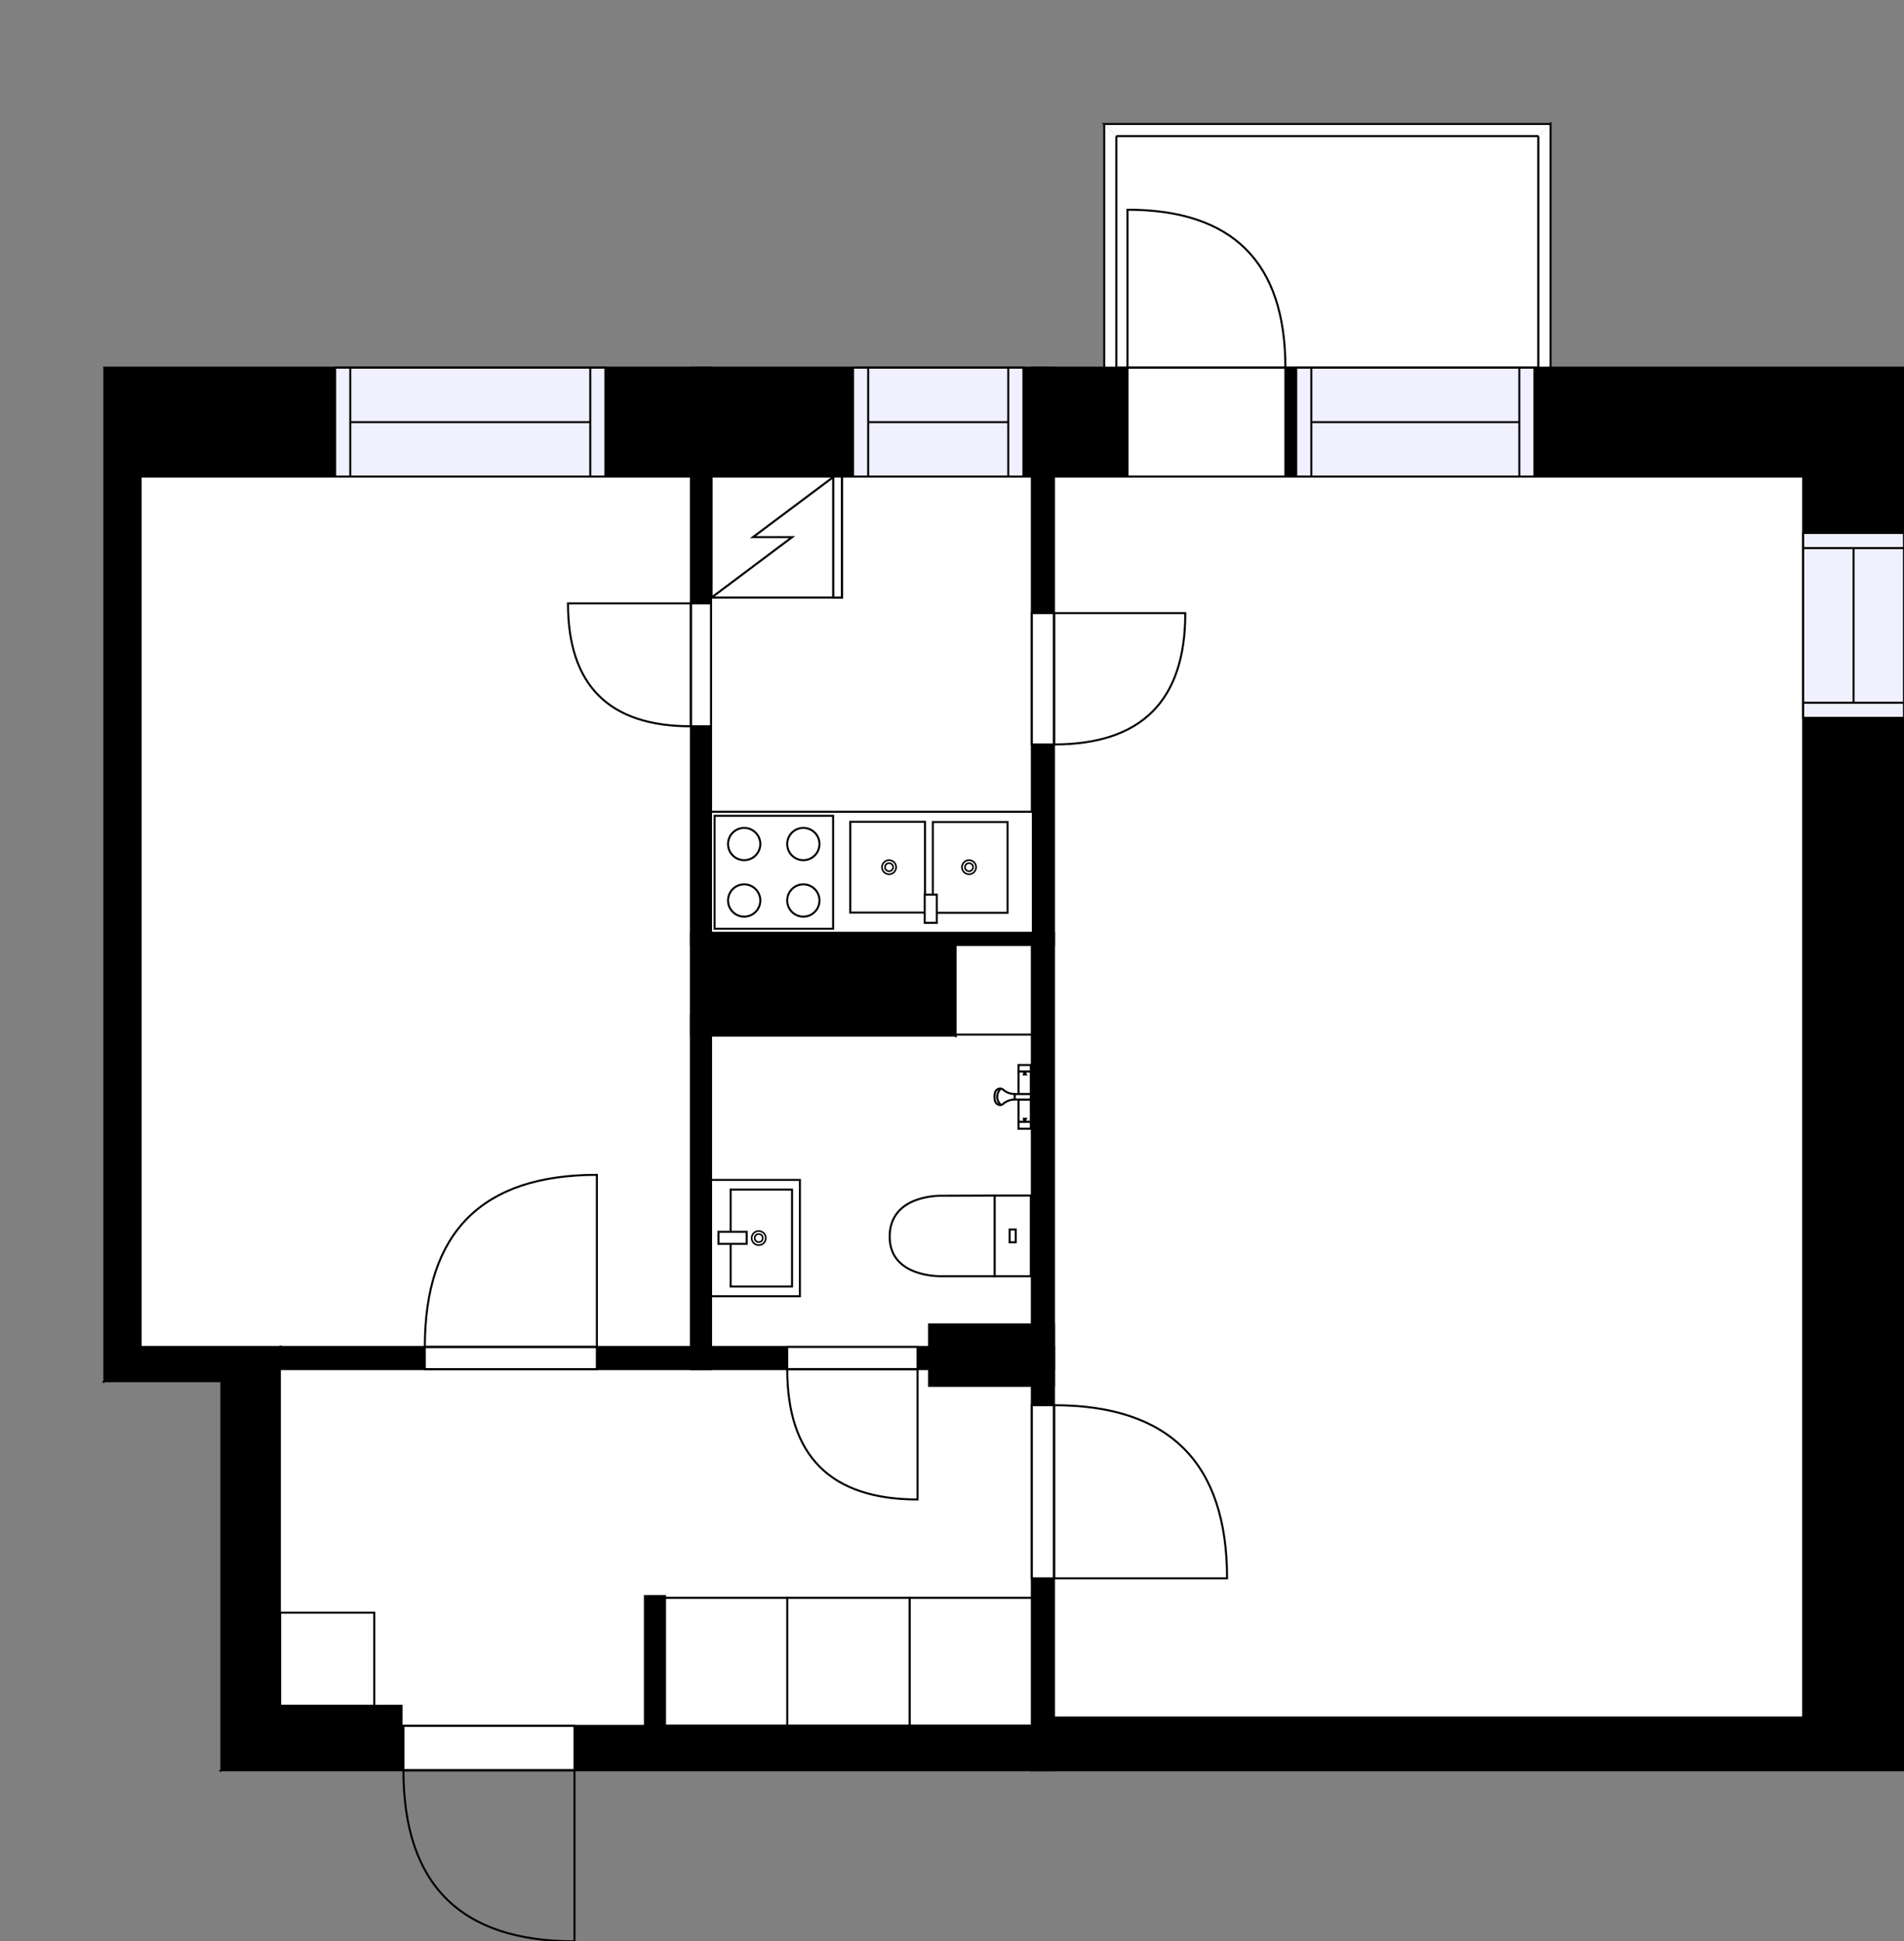 <?xml version="1.0" encoding="utf-8"?>
<svg height="962.48" id="temp" version="1.1" viewBox="0 0 944.182 962.48" width="944.182" xmlns="http://www.w3.org/2000/svg" xmlns:xlink="http://www.w3.org/1999/xlink"><rect x="0" y="0" width="944.182" height="962.48" fill="#808080" stroke="none"/><desc>Powered by CubiCasa</desc><defs/><g class="Model v1-1" id="Model"><g class="Floor"><g class="Floorplan Floor-1" id="Floor-1"><g class="Space Outdoor" fill="#ffffff" id="d2fa0913-eb14-4d4e-ab9a-891ff9081fc7" stroke="#000000" style="fill-opacity: 1; stroke-opacity: 1; stroke-width: 1;"><polygon points="553.58,182.28 553.58,67.47 762.90,67.47 762.90,182.28 553.58,182.28 "/><g class="Dimension" transform="matrix(1,0,0,1,553.58,67.471)"><g class="Visual" style="display: none;" transform="matrix(1,0,0,1,0,0)"><g class="DimensionMark" fill="#000000" id="mark1" stroke="none" style="fill-opacity: 1; pointer-events: visible;" transform="matrix(1,0,0,1,104.659,0)"><polygon points="-5,5,0,0,5,5"/></g><g class="DimensionMark" fill="#000000" id="mark2" stroke="none" style="fill-opacity: 1; pointer-events: visible;" transform="matrix(1,0,0,1,209.318,57.404)"><polygon points="-5,-5,0,0,-5,5"/></g><g class="DimensionMark" fill="#000000" id="mark3" stroke="none" style="fill-opacity: 1; pointer-events: visible;" transform="matrix(1,0,0,1,104.659,114.808)"><polygon points="-5,-5,0,0,5,-5"/></g><g class="DimensionMark" fill="#000000" id="mark4" stroke="none" style="fill-opacity: 1; pointer-events: visible;" transform="matrix(1,0,0,1,0,57.404)"><polygon points="5,5,0,0,5,-5"/></g></g><g class="SpaceDimensionsLabel" transform="matrix(1,0,0,1,57.404,57.404)"><g class="TextLabel NameLabel" id="NameLabel" style="display: block;"/><g class="TextLabel DimensionMeasureLabel" id="DimensionMeasureLabel" style="display: none;" transform="matrix(1,0,0,1,-56.648,79.734)"/></g></g></g><g class="Space Undefined" fill="#ffffff" id="5b66ac34-a31b-486b-9a01-b3ee4189213c" stroke="#ffffff" style="fill-opacity: 1; stroke-opacity: 1; stroke-width: 1;"><polygon points="894.18,851.52 522.68,851.52 522.68,236.28 894.18,236.28 "/><g class="Dimension" transform="matrix(1,0,0,1,522.682,236.28)"><g class="Visual" style="display: none;" transform="matrix(1,0,0,1,0,0)"><g class="DimensionMark" fill="#000000" id="mark1" stroke="none" style="fill-opacity: 1; pointer-events: visible;" transform="matrix(1,0,0,1,185.75,0)"><polygon points="-5,5,0,0,5,5"/></g><g class="DimensionMark" fill="#000000" id="mark2" stroke="none" style="fill-opacity: 1; pointer-events: visible;" transform="matrix(1,0,0,1,371.5,307.619)"><polygon points="-5,-5,0,0,-5,5"/></g><g class="DimensionMark" fill="#000000" id="mark3" stroke="none" style="fill-opacity: 1; pointer-events: visible;" transform="matrix(1,0,0,1,185.75,615.238)"><polygon points="-5,-5,0,0,5,-5"/></g><g class="DimensionMark" fill="#000000" id="mark4" stroke="none" style="fill-opacity: 1; pointer-events: visible;" transform="matrix(1,0,0,1,0,307.619)"><polygon points="5,5,0,0,5,-5"/></g></g><g class="SpaceDimensionsLabel" transform="matrix(1,0,0,1,185.75,307.619)"><g class="TextLabel NameLabel" id="NameLabel" style="display: block;"/><g class="TextLabel DimensionMeasureLabel" id="DimensionMeasureLabel" style="display: none;" transform="matrix(1,0,0,1,-40.523,80.703)"/></g></g></g><g class="Space Undefined" fill="#ffffff" id="7886721c-3249-4332-9adc-cc648c4a99dd" stroke="#ffffff" style="fill-opacity: 1; stroke-opacity: 1; stroke-width: 1;"><polygon points="342.60,667.78 69.75,667.78 69.75,236.28 342.60,236.28 "/><g class="Dimension" transform="matrix(1,0,0,1,69.745,236.28)"><g class="Visual" style="display: none;" transform="matrix(1,0,0,1,0,0)"><g class="DimensionMark" fill="#000000" id="mark1" stroke="none" style="fill-opacity: 1; pointer-events: visible;" transform="matrix(1,0,0,1,136.425,0)"><polygon points="-5,5,0,0,5,5"/></g><g class="DimensionMark" fill="#000000" id="mark2" stroke="none" style="fill-opacity: 1; pointer-events: visible;" transform="matrix(1,0,0,1,272.851,215.752)"><polygon points="-5,-5,0,0,-5,5"/></g><g class="DimensionMark" fill="#000000" id="mark3" stroke="none" style="fill-opacity: 1; pointer-events: visible;" transform="matrix(1,0,0,1,136.425,431.504)"><polygon points="-5,-5,0,0,5,-5"/></g><g class="DimensionMark" fill="#000000" id="mark4" stroke="none" style="fill-opacity: 1; pointer-events: visible;" transform="matrix(1,0,0,1,0,215.752)"><polygon points="5,5,0,0,5,-5"/></g></g><g class="SpaceDimensionsLabel" transform="matrix(1,0,0,1,136.425,215.752)"><g class="TextLabel NameLabel" id="NameLabel" style="display: block;"/><g class="TextLabel DimensionMeasureLabel" id="DimensionMeasureLabel" style="display: none;" transform="matrix(1,0,0,1,-40.523,80.703)"/></g></g></g><g class="Space Undefined" fill="#ffffff" id="8e611115-a117-48f0-b6fb-ac7242d8f757" stroke="#ffffff" style="fill-opacity: 1; stroke-opacity: 1; stroke-width: 1;"><polygon points="460.71,687.08 511.68,687.08 511.68,855.67 329.81,855.67 329.81,791.28 319.81,791.28 319.81,855.67 199.12,855.67 199.12,845.67 138.78,845.67 138.78,678.78 460.71,678.78 "/><g class="Dimension" transform="matrix(1,0,0,1,138.781,678.784)"><g class="Visual" style="display: none;" transform="matrix(1,0,0,1,0,0)"><g class="DimensionMark" fill="#000000" id="mark1" stroke="none" style="fill-opacity: 1; pointer-events: visible;" transform="matrix(1,0,0,1,191.033,0)"><polygon points="-5,5,0,0,5,5"/></g><g class="DimensionMark" fill="#000000" id="mark2" stroke="none" style="fill-opacity: 1; pointer-events: visible;" transform="matrix(1,0,0,1,372.901,88.442)"><polygon points="-5,-5,0,0,-5,5"/></g><g class="DimensionMark" fill="#000000" id="mark3" stroke="none" style="fill-opacity: 1; pointer-events: visible;" transform="matrix(1,0,0,1,191.033,176.883)"><polygon points="-5,-5,0,0,5,-5"/></g><g class="DimensionMark" fill="#000000" id="mark4" stroke="none" style="fill-opacity: 1; pointer-events: visible;" transform="matrix(1,0,0,1,0,88.442)"><polygon points="5,5,0,0,5,-5"/></g></g><g class="SpaceDimensionsLabel" transform="matrix(1,0,0,1,282.598,87.751)"><g class="TextLabel NameLabel" id="NameLabel" style="display: block;"/><g class="TextLabel DimensionMeasureLabel" id="DimensionMeasureLabel" style="display: none;" transform="matrix(1,0,0,1,-40.523,80.703)"/></g></g></g><g class="Space Undefined" fill="#ffffff" id="2a1a2a61-1035-4c91-9bf1-78af36bd3cb5" stroke="#ffffff" style="fill-opacity: 1; stroke-opacity: 1; stroke-width: 1;"><polygon points="511.68,462.47 352.60,462.47 352.60,236.28 511.68,236.28 "/><g class="Dimension" transform="matrix(1,0,0,1,352.596,236.28)"><g class="Visual" style="display: none;" transform="matrix(1,0,0,1,0,0)"><g class="DimensionMark" fill="#000000" id="mark1" stroke="none" style="fill-opacity: 1; pointer-events: visible;" transform="matrix(1,0,0,1,79.543,0)"><polygon points="-5,5,0,0,5,5"/></g><g class="DimensionMark" fill="#000000" id="mark2" stroke="none" style="fill-opacity: 1; pointer-events: visible;" transform="matrix(1,0,0,1,159.086,113.096)"><polygon points="-5,-5,0,0,-5,5"/></g><g class="DimensionMark" fill="#000000" id="mark3" stroke="none" style="fill-opacity: 1; pointer-events: visible;" transform="matrix(1,0,0,1,79.543,226.191)"><polygon points="-5,-5,0,0,5,-5"/></g><g class="DimensionMark" fill="#000000" id="mark4" stroke="none" style="fill-opacity: 1; pointer-events: visible;" transform="matrix(1,0,0,1,0,113.096)"><polygon points="5,5,0,0,5,-5"/></g></g><g class="SpaceDimensionsLabel" transform="matrix(1,0,0,1,79.543,113.096)"><g class="TextLabel NameLabel" id="NameLabel" style="display: block;"/><g class="TextLabel DimensionMeasureLabel" id="DimensionMeasureLabel" style="display: none;" transform="matrix(1,0,0,1,-40.523,80.703)"/></g></g></g><g class="Space Undefined" fill="#ffffff" id="1c7bcf4b-373b-486a-8a86-1b3aa1cc67f5" stroke="#ffffff" style="fill-opacity: 1; stroke-opacity: 1; stroke-width: 1;"><polygon points="511.68,656.63 460.71,656.63 460.71,667.78 352.60,667.78 352.60,513.44 473.65,513.44 473.65,468.47 511.68,468.47 "/><g class="Dimension" transform="matrix(1,0,0,1,352.596,468.471)"><g class="Visual" style="display: none;" transform="matrix(1,0,0,1,0,0)"><g class="DimensionMark" fill="#000000" id="mark1" stroke="none" style="fill-opacity: 1; pointer-events: visible;" transform="matrix(1,0,0,1,121.054,0)"><polygon points="-5,5,0,0,5,5"/></g><g class="DimensionMark" fill="#000000" id="mark2" stroke="none" style="fill-opacity: 1; pointer-events: visible;" transform="matrix(1,0,0,1,159.086,99.657)"><polygon points="-5,-5,0,0,-5,5"/></g><g class="DimensionMark" fill="#000000" id="mark3" stroke="none" style="fill-opacity: 1; pointer-events: visible;" transform="matrix(1,0,0,1,121.054,188.156)"><polygon points="-5,-5,0,0,5,-5"/></g><g class="DimensionMark" fill="#000000" id="mark4" stroke="none" style="fill-opacity: 1; pointer-events: visible;" transform="matrix(1,0,0,1,0,99.657)"><polygon points="5,5,0,0,5,-5"/></g></g><g class="SpaceDimensionsLabel" transform="matrix(1,0,0,1,75.193,119.936)"><g class="TextLabel NameLabel" id="NameLabel" style="display: block;"/><g class="TextLabel DimensionMeasureLabel" id="DimensionMeasureLabel" style="display: none;" transform="matrix(1,0,0,1,-40.523,80.703)"/></g></g></g><g class="Space Undefined" fill="#ffffff" id="432cb1e3-648e-484c-ad55-9fbe1164ed1c" stroke="#ffffff" style="fill-opacity: 1; stroke-opacity: 1; stroke-width: 1;"><polygon points="463.65,503.44 352.60,503.44 352.60,503.16 463.65,503.16 "/><g class="Dimension" transform="matrix(1,0,0,1,352.596,503.163)"><g class="Visual" style="display: none;" transform="matrix(1,0,0,1,0,0)"><g class="DimensionMark" fill="#000000" id="mark1" stroke="none" style="fill-opacity: 1; pointer-events: visible;" transform="matrix(1,0,0,1,55.527,0)"><polygon points="-5,5,0,0,5,5"/></g><g class="DimensionMark" fill="#000000" id="mark2" stroke="none" style="fill-opacity: 1; pointer-events: visible;" transform="matrix(1,0,0,1,111.054,0.138)"><polygon points="-5,-5,0,0,-5,5"/></g><g class="DimensionMark" fill="#000000" id="mark3" stroke="none" style="fill-opacity: 1; pointer-events: visible;" transform="matrix(1,0,0,1,55.527,0.275)"><polygon points="-5,-5,0,0,5,-5"/></g><g class="DimensionMark" fill="#000000" id="mark4" stroke="none" style="fill-opacity: 1; pointer-events: visible;" transform="matrix(1,0,0,1,0,0.138)"><polygon points="5,5,0,0,5,-5"/></g></g><g class="SpaceDimensionsLabel" transform="matrix(1,0,0,1,0.138,0.138)"><g class="TextLabel NameLabel" id="NameLabel" style="display: block;"/><g class="TextLabel DimensionMeasureLabel" id="DimensionMeasureLabel" style="display: none;" transform="matrix(1,0,0,1,-40.523,80.703)"/></g></g></g><g class="Space Undefined" fill="#ffffff" id="d9a9e656-fe48-4491-ad33-11fc4fcf4504" stroke="#ffffff" style="fill-opacity: 1; stroke-opacity: 1; stroke-width: 1;"><polygon points="463.65,468.53 352.60,468.53 352.60,468.47 463.65,468.47 "/><g class="Dimension" transform="matrix(1,0,0,1,352.596,468.471)"><g class="Visual" style="display: none;" transform="matrix(1,0,0,1,0,0)"><g class="DimensionMark" fill="#000000" id="mark1" stroke="none" style="fill-opacity: 1; pointer-events: visible;" transform="matrix(1,0,0,1,55.527,0)"><polygon points="-5,5,0,0,5,5"/></g><g class="DimensionMark" fill="#000000" id="mark2" stroke="none" style="fill-opacity: 1; pointer-events: visible;" transform="matrix(1,0,0,1,111.054,0.03)"><polygon points="-5,-5,0,0,-5,5"/></g><g class="DimensionMark" fill="#000000" id="mark3" stroke="none" style="fill-opacity: 1; pointer-events: visible;" transform="matrix(1,0,0,1,55.527,0.06)"><polygon points="-5,-5,0,0,5,-5"/></g><g class="DimensionMark" fill="#000000" id="mark4" stroke="none" style="fill-opacity: 1; pointer-events: visible;" transform="matrix(1,0,0,1,0,0.03)"><polygon points="5,5,0,0,5,-5"/></g></g><g class="SpaceDimensionsLabel" transform="matrix(1,0,0,1,0.03,0.03)"><g class="TextLabel NameLabel" id="NameLabel" style="display: block;"/><g class="TextLabel DimensionMeasureLabel" id="DimensionMeasureLabel" style="display: none;" transform="matrix(1,0,0,1,-40.523,80.703)"/></g></g></g><g class="Wall External" fill="#000000" id="Wall" stroke="#000000" style="fill-opacity: 1; stroke-opacity: 1; stroke-width: 1;"><polygon points="138.78,855.67 138.78,667.78 109.78,684.78 109.78,877.67 "/></g><g class="Wall External" fill="#000000" id="Wall" stroke="#000000" style="fill-opacity: 1; stroke-opacity: 1; stroke-width: 1;"><polygon points="138.78,667.78 69.75,667.78 51.75,684.78 109.78,684.78 "/></g><g class="Wall External" fill="#000000" id="Wall" stroke="#000000" style="fill-opacity: 1; stroke-opacity: 1; stroke-width: 1;"><polygon points="69.75,667.78 69.75,236.28 51.75,182.28 51.75,684.78 "/></g><g class="Wall External" fill="#000000" id="Wall" stroke="#000000" style="fill-opacity: 1; stroke-opacity: 1; stroke-width: 1;"><polygon points="894.18,851.52 511.68,851.52 511.68,877.67 944.18,877.67 "/></g><g class="Wall External" fill="#000000" id="Wall" stroke="#000000" style="fill-opacity: 1; stroke-opacity: 1; stroke-width: 1;"><polygon points="511.68,855.67 138.78,855.67 109.78,877.67 511.68,877.67 "/><g class="Door Swing Beside" fill="#ffffff" id="Door" stroke="#000000" style="fill-opacity: 1; stroke-width: 1; stroke-opacity: 1;"><polygon points="284.88,855.67 200.06,855.67 200.06,877.67 284.88,877.67 "/><g class="Panel Left Positive" fill="none" id="Panel" style=""><g class="PanelArea" fill="none" id="PanelArea" stroke="none" style=""><polygon points="284.88,855.67 200.06,855.67 200.06,877.67 284.88,877.67 "/></g><path d="M200.06,877.67 q0.00,84.81 84.81,84.81 l0.00,-84.81Z"/></g></g></g><g class="Wall External" fill="#000000" id="Wall" stroke="#000000" style="fill-opacity: 1; stroke-opacity: 1; stroke-width: 1;"><polygon points="69.75,236.28 511.68,236.28 511.68,182.28 51.75,182.28 "/><g class="Window Regular" fill="#f0f0ff" id="Window" stroke="#000000" style="fill-opacity: 1; stroke-width: 1; stroke-opacity: 1;"><polygon points="166.20,236.28 300.21,236.28 300.21,182.28 166.20,182.28 "/><g class="Glass" id="Glass"><polygon points="166.20,236.28 300.21,236.28 300.21,182.28 166.20,182.28 "/></g><g class="Panel" id="Panel"><line x1="173.702" x2="292.711" y1="209.28" y2="209.28"/><line x1="173.702" x2="173.702" y1="236.28" y2="182.28"/><line x1="292.711" x2="292.711" y1="236.28" y2="182.28"/></g></g><g class="Window Regular" fill="#f0f0ff" id="Window" stroke="#000000" style="fill-opacity: 1; stroke-width: 1; stroke-opacity: 1;"><polygon points="423.03,236.28 507.50,236.28 507.50,182.28 423.03,182.28 "/><g class="Glass" id="Glass"><polygon points="423.03,236.28 507.50,236.28 507.50,182.28 423.03,182.28 "/></g><g class="Panel" id="Panel"><line x1="430.528" x2="499.998" y1="209.28" y2="209.28"/><line x1="430.528" x2="430.528" y1="236.28" y2="182.28"/><line x1="499.998" x2="499.998" y1="236.28" y2="182.28"/></g></g></g><g class="Wall External" fill="#000000" id="Wall" stroke="#000000" style="fill-opacity: 1; stroke-opacity: 1; stroke-width: 1;"><polygon points="511.68,236.28 894.18,236.28 944.18,182.28 511.68,182.28 "/><g class="Door Swing Beside" fill="#ffffff" id="Door" stroke="#000000" style="fill-opacity: 1; stroke-width: 1; stroke-opacity: 1;"><polygon points="559.11,236.28 637.42,236.28 637.42,182.28 559.11,182.28 "/><g class="Panel Left Positive" fill="none" id="Panel" style=""><g class="PanelArea" fill="none" id="PanelArea" stroke="none" style=""><polygon points="559.11,236.28 637.42,236.28 637.42,182.28 559.11,182.28 "/></g><path d="M637.42,182.28 q0.00,-78.31 -78.31,-78.31 l0.00,78.31Z"/></g></g><g class="Window Regular" fill="#f0f0ff" id="Window" stroke="#000000" style="fill-opacity: 1; stroke-width: 1; stroke-opacity: 1;"><polygon points="642.79,236.28 760.92,236.28 760.92,182.28 642.79,182.28 "/><g class="Glass" id="Glass"><polygon points="642.79,236.28 760.92,236.28 760.92,182.28 642.79,182.28 "/></g><g class="Panel" id="Panel"><line x1="650.287" x2="753.423" y1="209.28" y2="209.28"/><line x1="650.287" x2="650.287" y1="236.28" y2="182.28"/><line x1="753.423" x2="753.423" y1="236.28" y2="182.28"/></g></g></g><g class="Wall" fill="#000000" id="Wall" stroke="#000000" style="fill-opacity: 1; stroke-opacity: 1; stroke-width: 1;"><polygon points="511.68,182.28 511.68,877.67 522.68,877.67 522.68,182.28 "/><g class="Door Swing Beside" fill="#ffffff" id="Door" stroke="#000000" style="fill-opacity: 1; stroke-width: 1; stroke-opacity: 1;"><polygon points="511.68,696.69 511.68,782.51 522.68,782.51 522.68,696.69 "/><g class="Panel Right Positive" fill="none" id="Panel" style=""><g class="PanelArea" fill="none" id="PanelArea" stroke="none" style=""><polygon points="511.68,696.69 511.68,782.51 522.68,782.51 522.68,696.69 "/></g><path d="M522.68,696.69 q85.82,0.00 85.82,85.82 l-85.82,0.00Z"/></g></g><g class="Door Swing Beside" fill="#ffffff" id="Door" stroke="#000000" style="fill-opacity: 1; stroke-width: 1; stroke-opacity: 1;"><polygon points="511.68,303.98 511.68,369.08 522.68,369.08 522.68,303.98 "/><g class="Panel Left Positive" fill="none" id="Panel" style=""><g class="PanelArea" fill="none" id="PanelArea" stroke="none" style=""><polygon points="511.68,303.98 511.68,369.08 522.68,369.08 522.68,303.98 "/></g><path d="M522.68,369.08 q65.10,0.00 65.10,-65.10 l-65.10,0.00Z"/></g></g></g><g class="Wall" fill="#000000" id="Wall" stroke="#000000" style="fill-opacity: 1; stroke-opacity: 1; stroke-width: 1;"><polygon points="138.78,667.78 522.68,667.78 522.68,678.78 138.78,678.78 "/><g class="Door Swing Beside" fill="#ffffff" id="Door" stroke="#000000" style="fill-opacity: 1; stroke-width: 1; stroke-opacity: 1;"><polygon points="210.67,667.78 295.98,667.78 295.98,678.78 210.67,678.78 "/><g class="Panel Left Negative" fill="none" id="Panel" style=""><g class="PanelArea" fill="none" id="PanelArea" stroke="none" style=""><polygon points="210.67,667.78 295.98,667.78 295.98,678.78 210.67,678.78 "/></g><path d="M210.67,667.78 q0.00,-85.32 85.32,-85.32 l0.00,85.32Z"/></g></g><g class="Door Swing Beside" fill="#ffffff" id="Door" stroke="#000000" style="fill-opacity: 1; stroke-width: 1; stroke-opacity: 1;"><polygon points="390.39,667.78 455.01,667.78 455.01,678.78 390.39,678.78 "/><g class="Panel Right Positive" fill="none" id="Panel" style=""><g class="PanelArea" fill="none" id="PanelArea" stroke="none" style=""><polygon points="390.39,667.78 455.01,667.78 455.01,678.78 390.39,678.78 "/></g><path d="M390.39,678.78 q0.00,64.62 64.62,64.62 l0.00,-64.62Z"/></g></g></g><g class="Wall" fill="#000000" id="Wall" stroke="#000000" style="fill-opacity: 1; stroke-opacity: 1; stroke-width: 1;"><polygon points="522.68,687.08 460.71,687.08 460.71,656.63 522.68,656.63 "/></g><g class="Wall" fill="#000000" id="Wall" stroke="#000000" style="fill-opacity: 1; stroke-opacity: 1; stroke-width: 1;"><polygon points="352.60,678.78 352.60,182.28 342.60,182.28 342.60,678.78 "/><g class="Door Swing Beside" fill="#ffffff" id="Door" stroke="#000000" style="fill-opacity: 1; stroke-width: 1; stroke-opacity: 1;"><polygon points="352.60,360.08 352.60,299.14 342.60,299.14 342.60,360.08 "/><g class="Panel Right Positive" fill="none" id="Panel" style=""><g class="PanelArea" fill="none" id="PanelArea" stroke="none" style=""><polygon points="352.60,360.08 352.60,299.14 342.60,299.14 342.60,360.08 "/></g><path d="M342.60,360.08 q-60.94,0.00 -60.94,-60.94 l60.94,0.00Z"/></g></g></g><g class="Wall" fill="#000000" id="Wall" stroke="#000000" style="fill-opacity: 1; stroke-opacity: 1; stroke-width: 1;"><polygon points="342.60,513.44 473.65,513.44 463.65,503.44 342.60,503.44 "/></g><g class="Wall" fill="#000000" id="Wall" stroke="#000000" style="fill-opacity: 1; stroke-opacity: 1; stroke-width: 1;"><polygon points="473.65,513.44 473.65,462.47 463.65,468.47 463.65,503.44 "/></g><g class="Wall" fill="#000000" id="Wall" stroke="#000000" style="fill-opacity: 1; stroke-opacity: 1; stroke-width: 1;"><polygon points="473.65,462.47 522.68,462.47 522.68,468.47 473.65,468.47 "/></g><g class="Wall" fill="#000000" id="Wall" stroke="#000000" style="fill-opacity: 1; stroke-opacity: 1; stroke-width: 1;"><polygon points="473.65,462.47 342.60,462.47 342.60,468.47 463.65,468.47 "/></g><g class="Wall" fill="#000000" id="Wall" stroke="#000000" style="fill-opacity: 1; stroke-opacity: 1; stroke-width: 1;"><polygon points="352.60,468.53 352.60,503.16 463.93,503.16 463.93,468.53 "/></g><g class="Railing" fill="#ffffff" id="Railing" stroke="#000000" style="fill-opacity: 1; stroke-opacity: 1; stroke-width: 1;"><polygon points="762.90,182.28 762.90,67.47 768.90,61.47 768.90,182.28 " style="stroke-dasharray: 114.808, 8.485, 126.808;"/></g><g class="Railing" fill="#ffffff" id="Railing" stroke="#000000" style="fill-opacity: 1; stroke-opacity: 1; stroke-width: 1;"><polygon points="762.90,67.47 553.58,67.47 547.58,61.47 768.90,61.47 " style="stroke-dasharray: 209.318, 8.485, 221.318, 8.485;"/></g><g class="Railing" fill="#ffffff" id="Railing" stroke="#000000" style="fill-opacity: 1; stroke-opacity: 1; stroke-width: 1;"><polygon points="553.58,67.47 553.58,182.28 547.58,182.28 547.58,61.47 " style="stroke-dasharray: 241.617, 8.485;"/></g><g class="Wall External" fill="#000000" id="Wall" stroke="#000000" style="fill-opacity: 1; stroke-opacity: 1; stroke-width: 1;"><polygon points="894.18,236.28 894.18,851.52 944.18,877.67 944.18,182.28 "/><g class="Window Regular" fill="#f0f0ff" id="Window" stroke="#000000" style="fill-opacity: 1; stroke-width: 1; stroke-opacity: 1;"><polygon points="894.18,264.24 894.18,355.90 944.18,355.90 944.18,264.24 "/><g class="Glass" id="Glass"><polygon points="894.18,264.24 894.18,355.90 944.18,355.90 944.18,264.24 "/></g><g class="Panel" id="Panel"><line x1="919.182" x2="919.182" y1="271.736" y2="348.403"/><line x1="894.182" x2="944.182" y1="271.736" y2="271.736"/><line x1="894.182" x2="944.182" y1="348.403" y2="348.403"/></g></g></g><g class="FixedFurniture ElectricalAppliance Refrigerator" fill="#ffffff" stroke="#000000" style="fill-opacity: 1; stroke-opacity: 1;" transform="matrix(0,-1,1.078,0,352.832,296.28)">
<g class="BoundaryPolygon">
<polygon points="0,0 60,0 60,60 0,60"/>
</g>
<g class="electricitySign" fill="none">
<path d="M0,0,30,37.1v-18L60,56.3"/>
</g>
<g class="Doors">
<rect height="4" width="60" y="56"/>
</g>
<g class="Direction" fill-opacity="0.9" style="display: none;">
<polygon fill="#444444" points="32.009 55.197 32.009 44.581 29 44.581 29 55.197 25.197 55.197 30.5 60 35.803 55.197 32.009 55.197"/>
</g>
<g class="Name" fill-opacity="0.9" style="display: none;">

</g>
<desc>Width:60 Height:170 Depth:60 Elevation:0</desc>
</g><g class="FixedFurniture BaseCabinet" fill="#ffffff" stroke="#000000" style="fill-opacity: 1; stroke-opacity: 1;" transform="matrix(-1,0,0,-1,512.186,462.455)">
<g class="BoundaryPolygon">
<polygon points="0.00,0.00 159.59,0.00 159.59,60.00 0.00,60.00 "/>
</g>
<g class="Direction" fill-opacity="0.9" style="display: none;">
<polygon fill="#444444" points="85.14,55.20 85.14,44.58 82.13,44.58 82.13,55.20 78.33,55.20 83.63,60.00 88.93,55.20 85.14,55.20 "/>
</g>
<g class="Name" fill-opacity="0.9" style="display: none;">

</g>
<desc>Width:60 Height:90 Depth:60 Elevation:0</desc>
</g><g class="FixedFurniture DoubleSink" fill="#ffffff" stroke="#000000" style="fill-opacity: 1; stroke-opacity: 1;" transform="matrix(-1,0,0,-1,506.15,462.44)">
<g class="BoundaryPolygon" fill="none" stroke="none">
<polygon points="0.00,0.00 91.01,0.00 91.01,60.00 0.00,60.00 "/>
</g>
<g class="InnerPolygonLeft">
<polygon points="6.50,9.90 43.55,9.90 43.55,54.90 6.50,54.90 "/>
</g>
<g class="InnerPolygonRight">
<polygon points="47.45,10.00 84.51,10.00 84.51,55.00 47.45,55.00 "/>
</g>
<g class="OuterDrain" stroke-width="0.8">
<circle cx="25.612" cy="32.5" r="3.5"/>
<circle cx="65.265" cy="32.5" r="3.5"/>
</g>
<g class="InnerDrain" stroke-width="0.8">
<circle cx="25.612" cy="32.5" r="2"/>
<circle cx="65.265" cy="32.5" r="2"/>
</g>
<g class="Faucet">
<polygon points="41.60,4.90 47.60,4.90 47.60,18.90 41.60,18.90 "/>
</g>
<g class="Direction" fill-opacity="0.9" style="display: none;">
<polygon fill="#444444" points="47.47,54.70 47.47,44.08 44.46,44.08 44.46,54.70 40.65,54.70 45.96,60.00 51.26,54.70 47.47,54.70 "/>
</g>
<g class="Name" fill-opacity="0.9" style="display: none;">

</g>
<desc>Width:70 Height:90 Depth:60 Elevation:0</desc>
</g><g class="FixedFurniture ElectricalAppliance IntegratedStove" fill="#ffffff" stroke="#000000" style="fill-opacity: 1; stroke-opacity: 1;" transform="matrix(-1,0,0,-1,415.143,462.455)">
<g class="BoundaryPolygon" fill="none" stroke="none">
<polygon points="0.00,0.00 62.88,0.00 62.88,60.00 0.00,60.00 "/>
</g>
<g class="InnerPolygon">
<polygon points="2.00,2.00 60.79,2.00 60.79,58.00 2.00,58.00 "/>
</g>
<g class="OuterCircle">
<circle cx="16.769" cy="16" r="8"/>
<circle cx="46.114" cy="16" r="8"/>
<circle cx="16.769" cy="44" r="8"/>
<circle cx="46.114" cy="44" r="8"/>
</g>
<g class="Direction" fill-opacity="0.9" style="display: none;">
<polygon fill="#444444" points="33.55,55.20 33.55,44.58 30.54,44.58 30.54,55.20 26.73,55.20 32.04,60.00 37.34,55.20 33.55,55.20 "/>
</g>
<g class="Name" fill-opacity="0.9" style="display: none;">

</g>
<desc>Width:60 Height:90 Depth:30 Elevation:0</desc>
</g><g class="FixedFurniture Closet" fill="#ffffff" stroke="#000000" style="fill-opacity: 1; stroke-opacity: 1;" transform="matrix(1,0,0,1,473.852,468.486)">
<g class="BoundaryPolygon">
<polygon points="0.00,0.00 37.83,0.00 37.83,44.44 0.00,44.44 "/>
</g>
<g class="Direction" fill-opacity="0.9" style="display: none;">
<polygon fill="#444444" points="19.86,40.52 19.86,29.90 16.86,29.90 16.86,40.52 13.05,40.52 18.36,45.82 23.66,40.52 19.86,40.52 "/>
</g>
<g class="Name" fill-opacity="0.9" style="display: none;">

</g>
<desc>Width:60 Height:200 Depth:60 Elevation:0</desc>
</g><g class="FixedFurniture Shower" fill="#ffffff" stroke="#000000" style="fill-opacity: 1; stroke-opacity: 1;" transform="matrix(0,1,-1,0,511.682,527.507)">
<g class="BoundaryPolygon" fill="none" stroke="none">
<polygon points="0,0 32,0 32,19 0,19"/>
</g>
<g class="InnerPolygon">
<rect height="6.1" width="11.2" x="3.7" y="0.5"/>
<rect height="6.1" width="11.2" x="17.6" y="0.5"/>
<rect height="6.1" width="3.4" x="28.7" y="0.5"/>
<rect height="6.1" width="3.2" x="0.5" y="0.5"/>
<path d="M14.9,8.5c0,1.5-0.4,3.3-1.6,5    c-0.4,0.6-1,1.1-1.1,1.7c-0.2,1.1,0.3,2.8,2.5,3.2c0.5,0.1,1.3,0.1,1.6,0.1h-0.1c0.3,0,1.1,0,1.6-0.1c2.2-0.4,2.7-2.1,2.5-3.2    c-0.1-0.6-0.7-1.1-1.1-1.7c-1.2-1.7-1.6-3.5-1.6-5"/>
<path d="M12.2,15.3c0.1,0.2,1.6,1.9,4.2,1.9 c2.4-0.1,3.7-1.7,3.9-1.9"/>
<path d="M14.9,0.5h2.7v8c-0.9,0-1.8,0-2.7,0l0,0 C14.9,5.9,14.9,3.2,14.9,0.5z"/>
</g>
<g class="Indicator">
<path d="M3.7,3.6C5,3.1,5.2,3,5.2,3 c0,1.1,0,0,0,1.1C5.2,4.1,5.1,4.1,3.7,3.6"/>
<path d="M28.7,3.6 C27.4,3.1,27.2,3,27.2,3c0,1.1,0,0,0,1.1C27.2,4.1,27.3,4.1,28.7,3.6"/>
</g>
<desc>Width:32 Height:97 Depth:19 Elevation:135</desc>
</g><g class="FixedFurnitureSet" fill="#ffffff" id="FixedFurnitureSet" stroke="#000000" style="fill-opacity: 0.4; stroke-opacity: 0.4;" transform="matrix(0,-1,1,0,352.612,642.645)"><g class="FixedFurniture BaseCabinet" fill="#ffffff" stroke="#000000" style="fill-opacity: 1; stroke-opacity: 1;" transform="matrix(1,0,0,1,0,0)">
<g class="BoundaryPolygon">
<polygon points="0.00,0.00 57.67,0.00 57.67,44.05 0.00,44.05 "/>
</g>
<g class="Direction" fill-opacity="0.9" style="display: none;">
<polygon fill="#444444" points="30.76,40.53 30.76,29.91 27.75,29.91 27.75,40.53 23.95,40.53 29.25,45.33 34.56,40.53 30.76,40.53 "/>
</g>
<g class="Name" fill-opacity="0.9" style="display: none;">

</g>
<desc>Width:60 Height:5 Depth:60 Elevation:105</desc>
</g><g class="FixedFurniture Sink" fill="#ffffff" stroke="#000000" style="fill-opacity: 1; stroke-opacity: 1;" transform="matrix(1,0,0,1,0,0)">
<g class="BoundaryPolygon" fill="none" stroke="none">
<polygon points="0.00,0.00 57.67,0.00 57.67,44.05 0.00,44.05 "/>
</g>
<g class="InnerPolygon">
<polygon points="4.81,9.70 52.86,9.70 52.86,40.16 4.81,40.16 "/>
</g>
<g class="OuterDrain" stroke-width="0.8">
<circle cx="28.833" cy="23.642" r="3.5"/>
</g>
<g class="InnerDrain" stroke-width="0.8">
<circle cx="28.833" cy="23.642" r="2"/>
</g>
<g class="Faucet">
<polygon points="25.95,3.67 31.95,3.67 31.95,17.67 25.95,17.67 "/>
</g>
<g class="Direction" fill-opacity="0.9" style="display: none;">
<polygon fill="#444444" points="30.76,40.53 30.76,29.91 27.75,29.91 27.75,40.53 23.95,40.53 29.25,45.33 34.56,40.53 30.76,40.53 "/>
</g>
<g class="Name" fill-opacity="0.9" style="display: none;">

</g>
<desc>Width:60 Height:90 Depth:60 Elevation:0</desc>
</g></g><g class="FixedFurniture Toilet" fill="#ffffff" stroke="#000000" style="fill-opacity: 1; stroke-opacity: 1;" transform="matrix(0,1,-1,0,511.682,592.238)">
<g class="BoundaryPolygon" fill="none" stroke="none">
<polygon points="0,0 41,0 41,71 0,71"/>
</g>
<g class="InnerPolygon">
<rect height="17.98" width="39.989" x="0.502" y="0.5"/>
<path d="M40.491,44.237S41.619,70.5,20.907,70.5C-.523,70.5.6,44.237.6,44.237L.5,18.48H40.491Z"/>
<rect height="3.03" width="6.357" x="17.318" y="7.975"/>
</g>
<desc>Width:41 Height:85 Depth:71 Elevation:0</desc>
</g><g class="Wall" fill="#000000" id="Wall" stroke="#000000" style="fill-opacity: 1; stroke-opacity: 1; stroke-width: 1;"><polygon points="329.81,855.67 329.81,791.28 319.81,791.28 319.81,855.67 "/></g><g class="Wall" fill="#000000" id="Wall" stroke="#000000" style="fill-opacity: 1; stroke-opacity: 1; stroke-width: 1;"><polygon points="138.78,855.67 199.12,855.67 199.12,845.67 138.78,845.67 "/></g><g class="FixedFurnitureSet" fill="#ffffff" id="FixedFurnitureSet" stroke="#000000" style="fill-opacity: 0.4; stroke-opacity: 0.4;" transform="matrix(-1,0,0,-1,511.682,855.511)"><g class="FixedFurniture Closet" fill="#ffffff" stroke="#000000" style="fill-opacity: 1; stroke-opacity: 1;" transform="matrix(1,0,0,1,0,0)">
<g class="BoundaryPolygon">
<polygon points="0.00,0.00 60.64,0.00 60.64,63.34 0.00,63.34 "/>
</g>
<g class="Direction" fill-opacity="0.9" style="display: none;">
<polygon fill="#444444" points="31.84,57.74 31.84,47.12 28.83,47.12 28.83,57.74 25.03,57.74 30.33,63.04 35.64,57.74 31.84,57.74 "/>
</g>
<g class="Name" fill-opacity="0.9" style="display: none;">

</g>
<desc>Width:60 Height:200 Depth:60 Elevation:0</desc>
</g><g class="FixedFurniture Closet" fill="#ffffff" stroke="#000000" style="fill-opacity: 1; stroke-opacity: 1;" transform="matrix(1,0,0,1,60.637,0)">
<g class="BoundaryPolygon">
<polygon points="0.00,0.00 60.64,0.00 60.64,63.34 0.00,63.34 "/>
</g>
<g class="Direction" fill-opacity="0.9" style="display: none;">
<polygon fill="#444444" points="31.84,57.74 31.84,47.12 28.83,47.12 28.83,57.74 25.03,57.74 30.33,63.04 35.64,57.74 31.84,57.74 "/>
</g>
<g class="Name" fill-opacity="0.9" style="display: none;">

</g>
<desc>Width:60 Height:200 Depth:60 Elevation:0</desc>
</g><g class="FixedFurniture Closet" fill="#ffffff" stroke="#000000" style="fill-opacity: 1; stroke-opacity: 1;" transform="matrix(1,0,0,1,121.275,0)">
<g class="BoundaryPolygon">
<polygon points="0.00,0.00 60.64,0.00 60.64,63.34 0.00,63.34 "/>
</g>
<g class="Direction" fill-opacity="0.9" style="display: none;">
<polygon fill="#444444" points="31.84,57.74 31.84,47.12 28.83,47.12 28.83,57.74 25.03,57.74 30.33,63.04 35.64,57.74 31.84,57.74 "/>
</g>
<g class="Name" fill-opacity="0.9" style="display: none;">

</g>
<desc>Width:60 Height:200 Depth:60 Elevation:0</desc>
</g></g><g class="FixedFurniture Closet" fill="#ffffff" stroke="#000000" style="fill-opacity: 1; stroke-opacity: 1;" transform="matrix(0,-1,1,0,138.937,845.667)">
<g class="BoundaryPolygon">
<polygon points="0.00,0.00 46.14,0.00 46.14,46.65 0.00,46.65 "/>
</g>
<g class="Direction" fill-opacity="0.9" style="display: none;">
<polygon fill="#444444" points="24.23,42.53 24.23,31.91 21.22,31.91 21.22,42.53 17.42,42.53 22.72,47.83 28.02,42.53 24.23,42.53 "/>
</g>
<g class="Name" fill-opacity="0.9" style="display: none;">

</g>
<desc>Width:60 Height:200 Depth:60 Elevation:0</desc>
</g></g></g></g></svg>